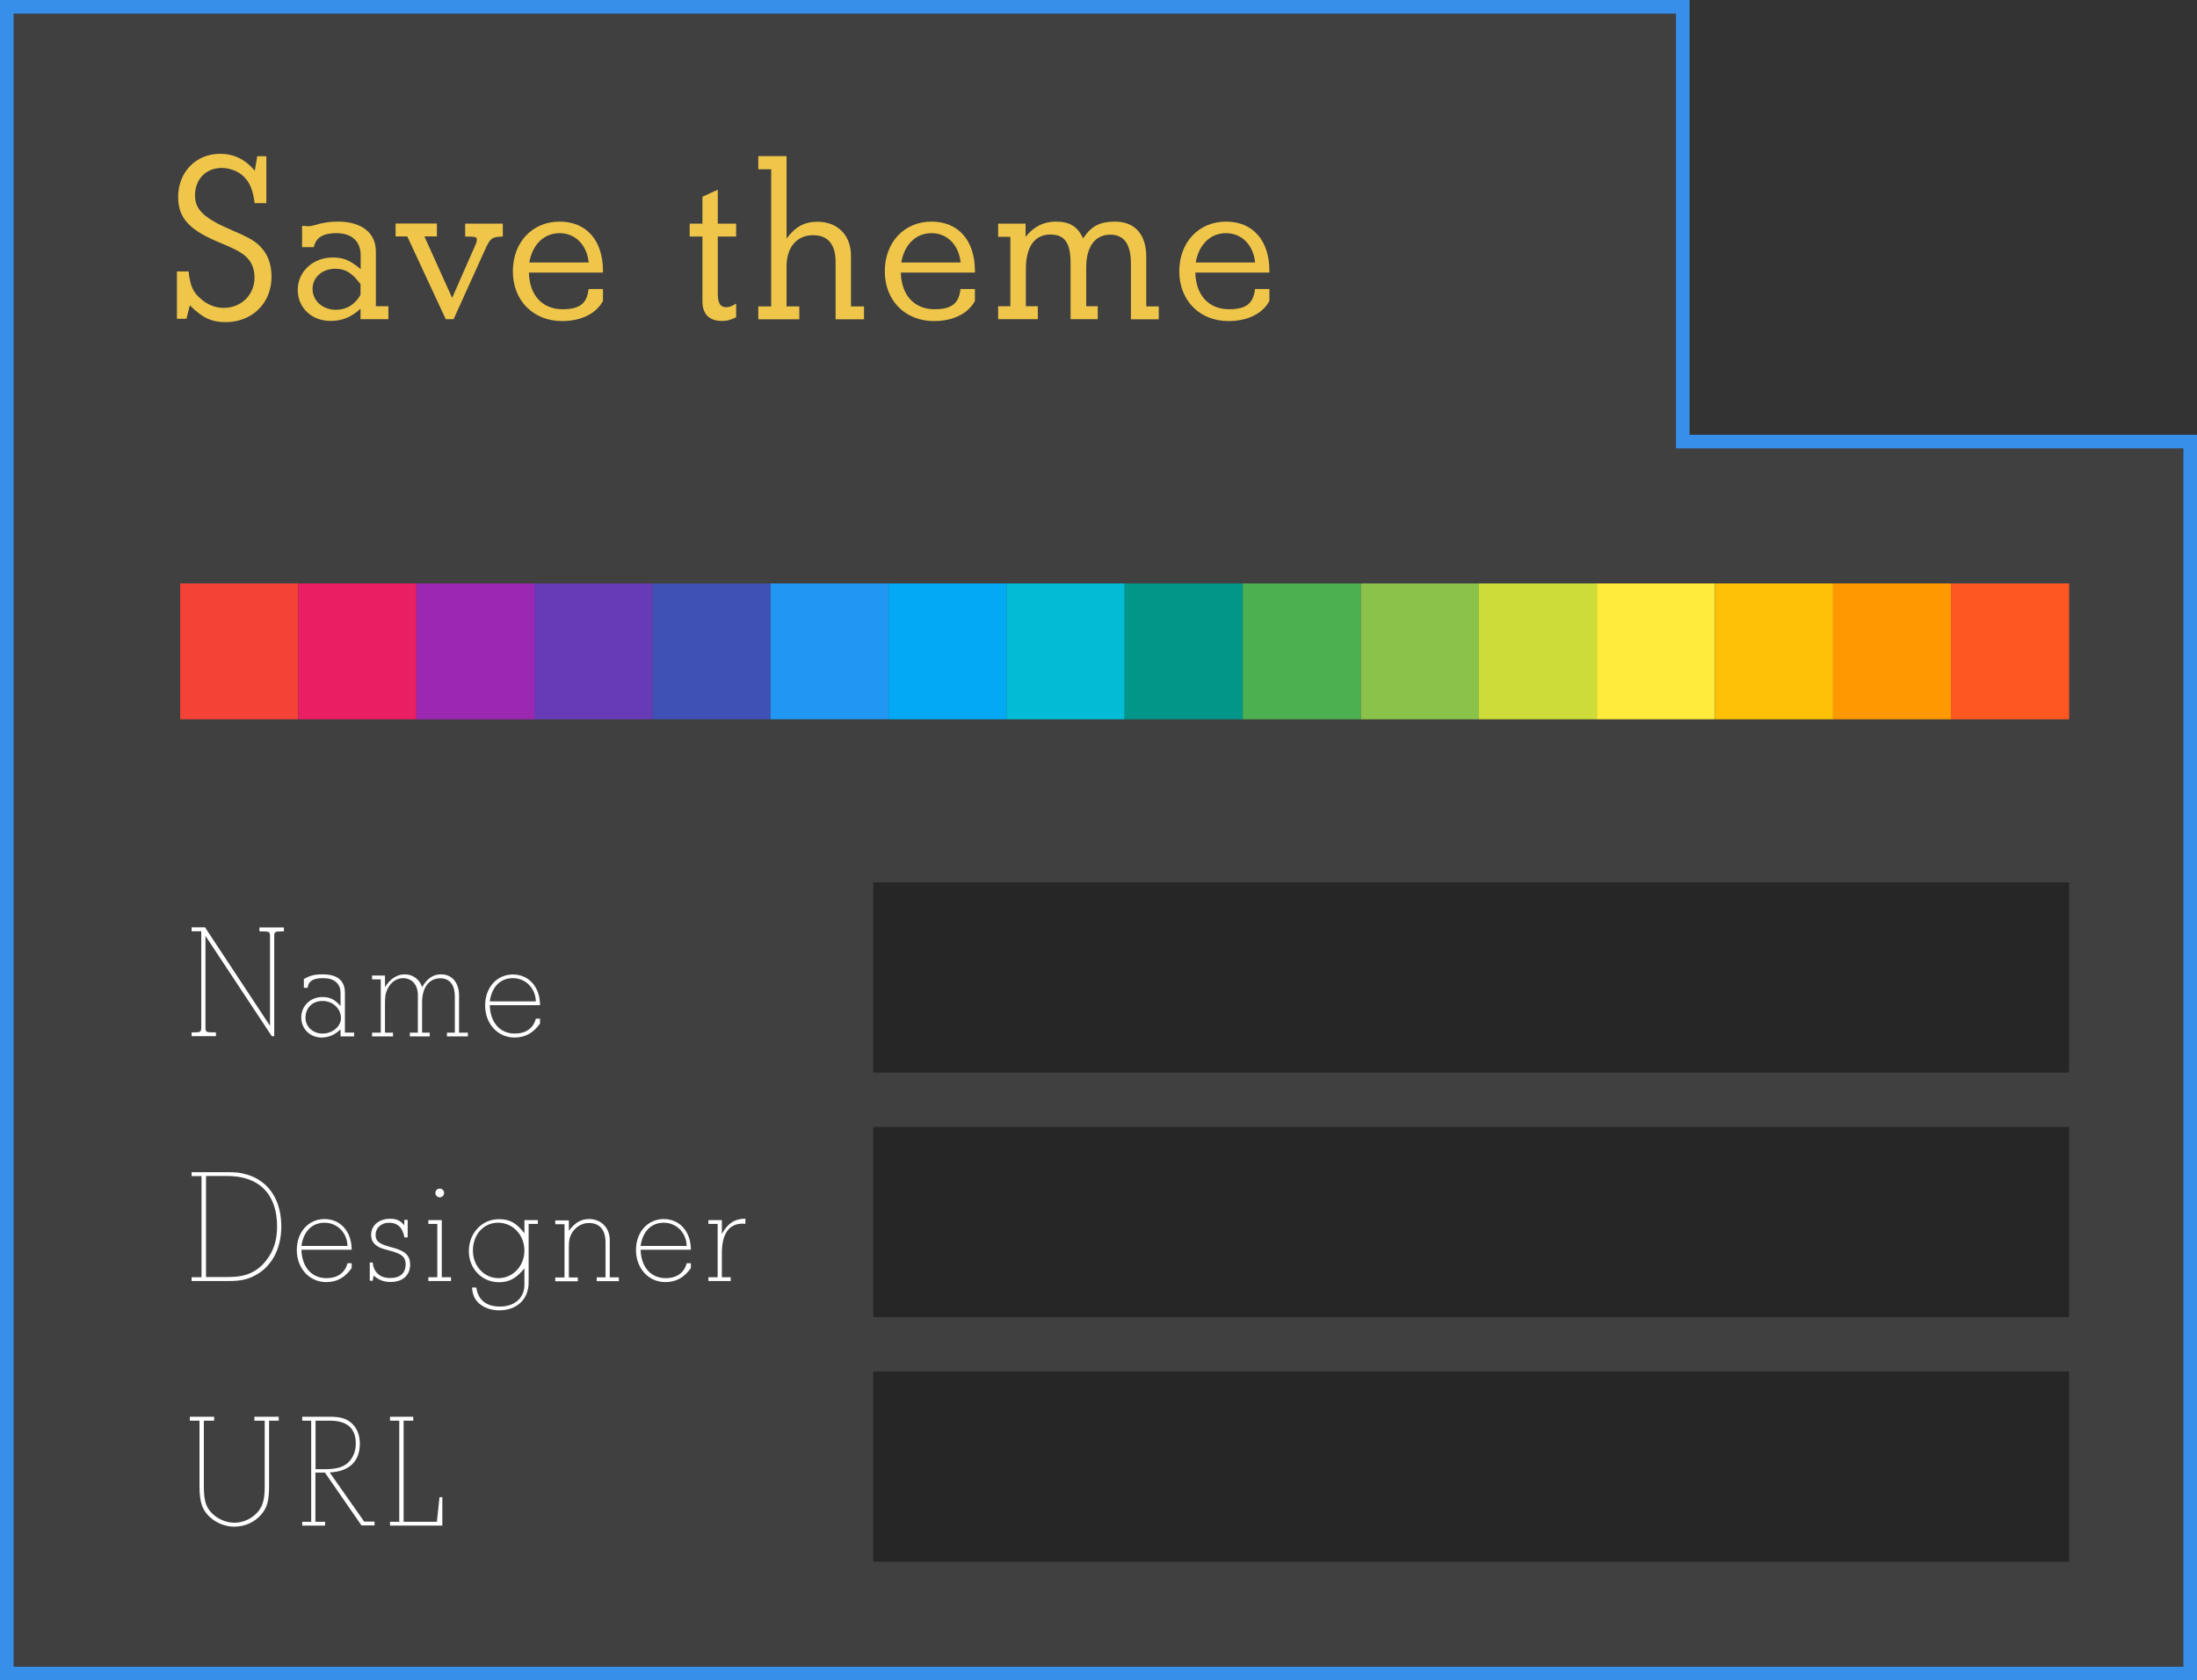 <?xml version="1.0" encoding="UTF-8"?><svg id="Layer_2" xmlns="http://www.w3.org/2000/svg" viewBox="0 0 161.67 123.67"><rect x="0" y="0" width="161.67" height="123.67" fill="#333333" stroke="none"/><defs><style>.cls-1{fill:#01bcd4;}.cls-2{fill:#03a9f4;}.cls-3{fill:#019688;}.cls-4{fill:#ff5722;}.cls-5{fill:#fff;}.cls-6{fill:#ffeb3b;}.cls-7{fill:#f44336;}.cls-8{fill:#efc64a;}.cls-9{fill:#ffc107;}.cls-10{fill:#e91e63;}.cls-11{fill:#ff9801;}.cls-12{fill:#673ab7;}.cls-13{fill:#8bc34a;}.cls-14{fill:#cddc39;}.cls-15{fill:#2196f3;}.cls-16{fill:#3f51b5;}.cls-17{fill:#9c27b0;}.cls-18{fill:#262626;}.cls-19{fill:#4caf50;}.cls-20{fill:#404040;stroke:#378fe9;stroke-miterlimit:10;}</style></defs><g id="Save_theme"><polygon class="cls-20" points=".5 .5 .5 123.17 161.17 123.17 161.17 32.5 123.83 32.5 123.83 .5 .5 .5"/><g><path class="cls-8" d="M19.6,11.49v3.46h-.86c-.13-.99-.36-1.53-.81-1.96-.41-.4-1.04-.63-1.62-.63-1.15,0-1.96,.83-1.96,2.02,0,1.06,.67,1.69,2.75,2.58,1.39,.59,1.85,.88,2.29,1.46,.4,.52,.59,1.17,.59,1.96,0,1.93-1.42,3.33-3.38,3.33-1.03,0-1.71-.32-2.63-1.24l-.25,.99h-.7v-3.48h.86c.11,1.04,.32,1.55,.94,2.05,.47,.41,1.04,.63,1.64,.63,1.3,0,2.27-.97,2.27-2.23,0-.5-.14-.97-.43-1.33-.34-.41-.76-.67-2-1.19-2.36-.95-3.19-1.85-3.19-3.42,0-1.82,1.31-3.17,3.08-3.17,1.01,0,1.82,.38,2.56,1.24l.18-1.06h.68Z"/><path class="cls-8" d="M22.23,18.2v-1.57h.22c.13,.02,.23,.02,.29,.02,.07,0,.18-.02,.38-.07,.65-.2,1.13-.27,1.75-.27,1.75,0,2.79,.83,2.79,2.21v4.02h.92v.95h-2.05v-.77c-.68,.63-1.37,.9-2.21,.9-1.39,0-2.41-.97-2.41-2.29s1.1-2.38,2.58-2.38c.79,0,1.3,.22,2.05,.86v-1.03c0-1.03-.67-1.62-1.78-1.62-.99,0-1.51,.32-1.67,1.03h-.83Zm4.29,2.7c-.63-.83-1.1-1.12-1.85-1.12-.96,0-1.67,.63-1.67,1.49s.74,1.53,1.71,1.53c.79,0,1.41-.38,1.82-1.1v-.81Z"/><path class="cls-8" d="M33.27,21.93l1.66-3.78c.11-.23,.16-.4,.16-.49,0-.22-.07-.25-.86-.25v-.95h2.77v.95c-.79,.02-.92,.11-1.3,.95l-2.32,5.13h-.58l-2.83-6.09h-.86v-.95h3.04v.95h-.92l2.04,4.52Z"/><path class="cls-8" d="M44.38,20.06h-5.46c.04,1.67,.99,2.7,2.48,2.7,1.26,0,1.8-.43,1.91-1.49h1.06v.88c-.5,.94-1.62,1.48-3.01,1.48-2.12,0-3.62-1.51-3.62-3.66s1.44-3.66,3.44-3.66,3.19,1.42,3.19,3.62v.13Zm-1.06-.74c-.13-1.3-.99-2.16-2.14-2.16s-2,.83-2.23,2.16h4.38Z"/><path class="cls-8" d="M52.82,13.96v2.5h1.35v.95h-1.35v4.23c0,.68,.2,.97,.61,.97,.23,0,.4-.05,.74-.27v1.01c-.47,.22-.67,.27-1.04,.27-.94,0-1.44-.5-1.44-1.44v-4.77h-.94v-.95h.94v-1.98l1.13-.52Z"/><path class="cls-8" d="M57.88,11.49v6.07c.63-.86,1.31-1.24,2.27-1.24,1.49,0,2.47,.99,2.47,2.5v3.73h.96v.95h-2.09v-4.21c0-1.31-.56-1.98-1.66-1.98-1.19,0-1.95,.88-1.95,2.3v2.94h.94v.95h-3.02v-.95h.95V12.46h-.95v-.97h2.09Z"/><path class="cls-8" d="M71.75,20.06h-5.46c.04,1.67,.99,2.7,2.48,2.7,1.26,0,1.8-.43,1.91-1.49h1.06v.88c-.5,.94-1.62,1.48-3.01,1.48-2.12,0-3.62-1.51-3.62-3.66s1.44-3.66,3.44-3.66,3.19,1.42,3.19,3.62v.13Zm-1.06-.74c-.13-1.3-.99-2.16-2.14-2.16s-2,.83-2.23,2.16h4.38Z"/><path class="cls-8" d="M75.47,16.46v.97c.61-.76,1.33-1.12,2.23-1.12,1.03,0,1.62,.38,2,1.24,.59-.9,1.22-1.24,2.36-1.24,1.46,0,2.29,.96,2.29,2.58v3.66h.92v.95h-2.05v-4.11c0-1.4-.5-2.12-1.51-2.12-1.13,0-1.78,.88-1.78,2.43v2.84h.85v.95h-2v-4.12c0-1.5-.43-2.11-1.49-2.11-1.15,0-1.8,.9-1.8,2.54v2.74h.88v.95h-2.92v-.95h.9v-5.11h-.9v-.97h2.03Z"/><path class="cls-8" d="M93.42,20.06h-5.46c.04,1.67,.99,2.7,2.48,2.7,1.26,0,1.8-.43,1.91-1.49h1.06v.88c-.5,.94-1.62,1.48-3.01,1.48-2.12,0-3.62-1.51-3.62-3.66s1.44-3.66,3.44-3.66,3.19,1.42,3.19,3.62v.13Zm-1.06-.74c-.13-1.3-.99-2.16-2.14-2.16s-2,.83-2.23,2.16h4.38Z"/></g><g id="Colors_copy_2"><rect class="cls-7" x="13.26" y="42.94" width="8.69" height="10"/><rect class="cls-10" x="21.95" y="42.94" width="8.69" height="10"/><rect class="cls-17" x="30.64" y="42.94" width="8.69" height="10"/><rect class="cls-12" x="39.32" y="42.94" width="8.69" height="10"/><rect class="cls-16" x="48.01" y="42.94" width="8.69" height="10"/><rect class="cls-15" x="56.7" y="42.94" width="8.69" height="10"/><rect class="cls-2" x="65.39" y="42.94" width="8.69" height="10"/><rect class="cls-1" x="74.07" y="42.94" width="8.69" height="10"/><rect class="cls-3" x="82.76" y="42.94" width="8.69" height="10"/><rect class="cls-19" x="91.45" y="42.94" width="8.69" height="10"/><rect class="cls-13" x="100.14" y="42.94" width="8.69" height="10"/><rect class="cls-14" x="108.82" y="42.94" width="8.69" height="10"/><rect class="cls-6" x="117.51" y="42.94" width="8.69" height="10"/><rect class="cls-9" x="126.2" y="42.94" width="8.69" height="10"/><rect class="cls-11" x="134.89" y="42.94" width="8.69" height="10"/><rect class="cls-4" x="143.57" y="42.94" width="8.69" height="10"/></g><g id="Line"><g><path class="cls-5" d="M14.1,86.27h2.49c.78,0,1.03,.02,1.52,.16,.5,.13,.97,.38,1.37,.73,.8,.71,1.22,1.79,1.22,3.12,0,1.68-.77,3.05-2.05,3.65-.54,.26-1.01,.35-1.82,.35h-2.73v-.28h.73v-7.44h-.73v-.29Zm1.05,7.72h1.2c.32,0,.56,0,.7-.01,.52-.01,1.01-.11,1.42-.3,.41-.19,.79-.49,1.1-.89,.56-.7,.82-1.5,.82-2.52,0-2.39-1.32-3.72-3.68-3.72h-1.55v7.44Z"/><path class="cls-5" d="M25.87,91.98h-3.69c.04,1.28,.75,2.09,1.85,2.09,.8,0,1.37-.4,1.54-1.1h.31v.36c-.5,.7-1.09,1.03-1.88,1.03-1.24,0-2.16-1.02-2.16-2.36s.88-2.28,2.04-2.28,2,.9,2,2.27Zm-.3-.28c-.02-.97-.75-1.71-1.69-1.71s-1.55,.66-1.7,1.71h3.39Z"/><path class="cls-5" d="M30,89.8v1.27h-.24c-.12-.71-.5-1.08-1.14-1.08-.56,0-.98,.38-.98,.88s.26,.68,1.14,.92c1.04,.26,1.4,.6,1.4,1.29,0,.77-.55,1.27-1.42,1.27-.52,0-.86-.13-1.27-.47l-.06,.38h-.22v-1.34h.22c.06,.72,.54,1.14,1.28,1.14s1.14-.36,1.14-1.01c0-.52-.26-.76-1.08-.98l-.44-.12c-.7-.19-1.02-.53-1.02-1.06,0-.71,.58-1.19,1.4-1.19,.48,0,.74,.12,1.04,.48v-.4h.24Z"/><path class="cls-5" d="M32.51,89.8v4.2h.68v.28h-1.67v-.28h.66v-3.92h-.66v-.28h.98Zm-.47-2c0-.18,.14-.32,.32-.32s.32,.14,.32,.32-.14,.32-.32,.32-.32-.14-.32-.32Z"/><path class="cls-5" d="M38.58,89.8h1v.28h-.68v4.31c0,1.23-.86,2.05-2.18,2.05-.77,0-1.45-.34-1.76-.86-.13-.24-.18-.4-.23-.82h.32c.13,.91,.73,1.4,1.74,1.4,1.08,0,1.8-.64,1.8-1.59v-1.22c-.59,.73-1.12,1.02-1.87,1.02-1.26,0-2.22-1-2.22-2.29s.93-2.35,2.21-2.35c.8,0,1.28,.26,1.88,1.04v-.96Zm-3.78,2.24c0,1.14,.83,2.03,1.88,2.03s1.91-.88,1.91-2.03-.85-2.05-1.94-2.05-1.85,.9-1.85,2.05Z"/><path class="cls-5" d="M41.86,89.8v.78c.47-.61,.89-.86,1.49-.86,.89,0,1.52,.65,1.52,1.54v2.75h.67v.28h-1.63v-.28h.65v-2.55c0-.95-.43-1.45-1.24-1.45-.55,0-1.09,.37-1.32,.9-.1,.2-.14,.49-.14,.88v2.23h.66v.28h-1.66v-.28h.68v-3.92h-.68v-.28h1Z"/><path class="cls-5" d="M50.83,91.98h-3.69c.04,1.28,.75,2.09,1.85,2.09,.8,0,1.37-.4,1.54-1.1h.31v.36c-.5,.7-1.09,1.03-1.88,1.03-1.24,0-2.16-1.02-2.16-2.36s.88-2.28,2.04-2.28,2,.9,2,2.27Zm-.3-.28c-.02-.97-.75-1.71-1.69-1.71s-1.55,.66-1.7,1.71h3.39Z"/><path class="cls-5" d="M53.12,89.8v1.02c.42-.78,.95-1.12,1.73-1.13v.38c-.1-.01-.16-.01-.22-.01-.98,0-1.51,.74-1.51,2.16v1.78h.65v.28h-1.64v-.28h.68v-3.92h-.68v-.28h1Z"/></g><rect class="cls-18" x="64.26" y="82.94" width="88" height="14"/></g><g id="Line-2"><g><path class="cls-5" d="M15.1,68.27l4.77,7.23v-6.6c0-.31-.06-.35-.47-.35h-.31v-.29h1.8v.29h-.24c-.41,0-.47,.04-.47,.35v7.36h-.18l-4.88-7.38v6.75c0,.3,.06,.35,.47,.35h.3v.28h-1.79v-.28h.24c.41,0,.47-.05,.47-.35v-7.09h-.71v-.29h1Z"/><path class="cls-5" d="M22.36,72.7v-.64c.44-.26,.78-.35,1.38-.35,1.09,0,1.64,.46,1.64,1.36v2.93h.68v.28h-1v-.52c-.41,.4-.88,.6-1.4,.6-.85,0-1.49-.64-1.49-1.48s.66-1.5,1.57-1.5c.54,0,.91,.19,1.32,.66v-.97c0-.68-.47-1.08-1.27-1.08-.76,0-1.1,.22-1.15,.71h-.29Zm.12,2.21c0,.66,.55,1.16,1.26,1.16s1.35-.52,1.35-1.13c0-.71-.6-1.27-1.35-1.27s-1.26,.5-1.26,1.24Z"/><path class="cls-5" d="M28.33,71.8v.85c.38-.61,.89-.94,1.45-.94,.6,0,1.1,.37,1.28,.94,.38-.65,.82-.94,1.4-.94,.8,0,1.32,.61,1.32,1.55v2.74h.65v.28h-1.54v-.28h.58v-2.66c0-.86-.38-1.34-1.07-1.34-.83,0-1.34,.68-1.34,1.77v2.23h.56v.28h-1.46v-.28h.59v-2.76c0-.76-.43-1.25-1.1-1.25-.47,0-.91,.32-1.13,.79-.16,.32-.19,.56-.19,1.18v2.04h.59v.28h-1.54v-.28h.64v-3.92h-.64v-.28h.95Z"/><path class="cls-5" d="M39.73,73.98h-3.69c.04,1.28,.75,2.09,1.85,2.09,.8,0,1.37-.4,1.54-1.1h.31v.36c-.5,.7-1.09,1.03-1.88,1.03-1.24,0-2.16-1.02-2.16-2.36s.88-2.28,2.04-2.28,2,.9,2,2.27Zm-.3-.28c-.02-.97-.75-1.71-1.69-1.71s-1.55,.66-1.7,1.71h3.39Z"/></g><rect class="cls-18" x="64.26" y="64.94" width="88" height="14"/></g><g id="Line-3"><g><path class="cls-5" d="M18.72,104.27h1.79v.29h-.71v4.81c0,1.07-.14,1.58-.56,2.08-.49,.58-1.22,.91-2,.91-1.08,0-2.12-.71-2.4-1.63-.11-.34-.16-.77-.16-1.36v-4.81h-.71v-.29h1.79v.29h-.76v4.79c0,1.02,.13,1.51,.52,1.94,.43,.48,1.09,.78,1.73,.78,.95,0,1.87-.65,2.1-1.5,.1-.34,.13-.65,.13-1.22v-4.79h-.76v-.29Z"/><path class="cls-5" d="M23.21,108.39v3.61h.71v.28h-1.68v-.28h.66v-7.44h-.66v-.29h2.04c.77,0,1.21,.13,1.59,.47,.4,.35,.61,.89,.61,1.5,0,1.32-.78,2.06-2.22,2.13l2.54,3.62h.76v.28h-.96l-2.69-3.89h-.71Zm0-.26h.71c.8,0,1.31-.14,1.67-.46,.38-.35,.59-.83,.59-1.43,0-1.12-.64-1.68-1.89-1.68h-1.07v3.56Z"/><path class="cls-5" d="M32.55,110.19v2.09h-3.85v-.28h.68v-7.44h-.68v-.29h1.71v.29h-.71v7.44h2.45l.19-1.81h.2Z"/></g><rect class="cls-18" x="64.26" y="100.94" width="88" height="14"/></g></g></svg>